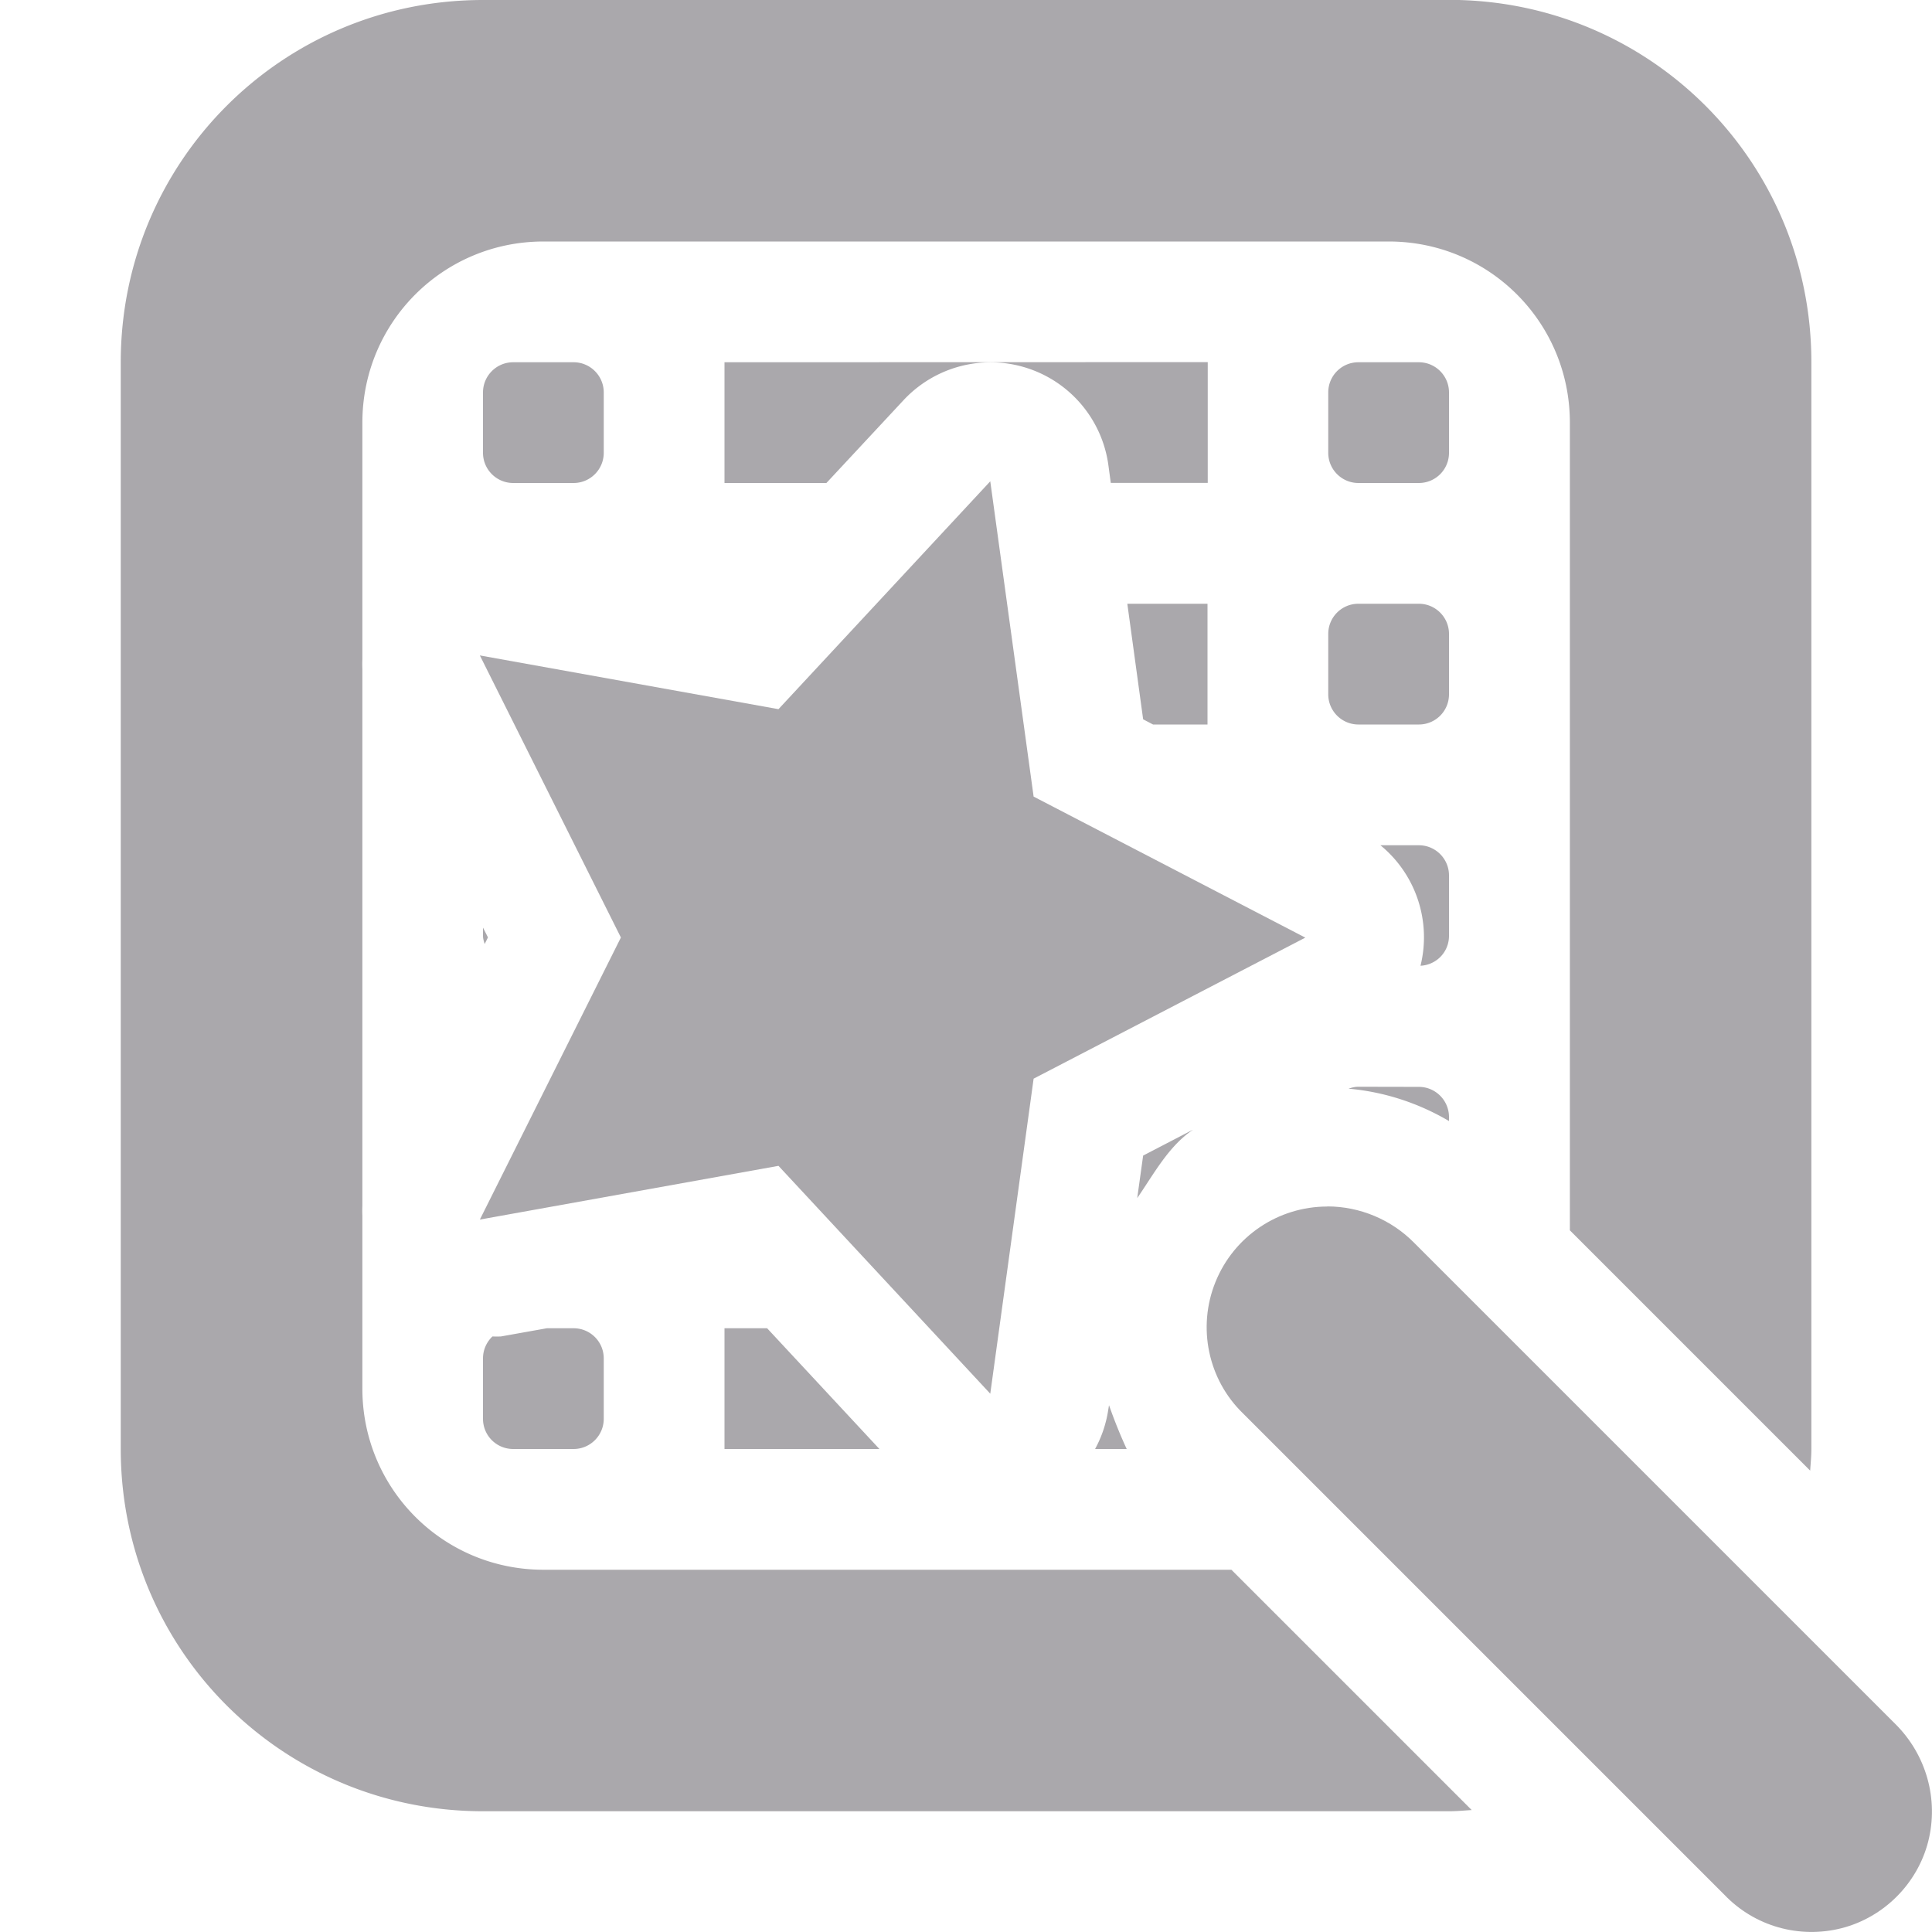 <svg viewBox="0 0 16 16" xmlns="http://www.w3.org/2000/svg"><g fill="#aaa8ac"><path d="m4 0c-1.662 0-3 1.338-3 3v9c0 1.662 1.338 3 3 3h8c.064 0 .125-.006.188-.01l-1.99-1.99h-5.697c-.831 0-1.5-.669-1.5-1.5v-1.432a.985.985 0 0 1 0-.082v-4.445a.985.985 0 0 1 0-.082v-1.959c0-.831.669-1.5 1.5-1.5h7c.831 0 1.5.669 1.5 1.5v6.689l1.99 1.99c.004-.06.01-.119.01-.18v-9c0-1.662-1.338-3-3-3zm.25 3c-.138 0-.25.112-.25.25v.5c0 .138.112.25.25.25h.5c.138 0 .25-.112.25-.25v-.5c0-.138-.112-.25-.25-.25zm1.75 0v1h.844l.637-.684a.985.985 0 0 1 1.018-.27.985.985 0 0 1 .68.805l.02.148h.803v-1zm5.25 0c-.139 0-.25.112-.25.25v.5c0 .138.112.25.25.25h.5c.139 0 .25-.112.25-.25v-.5c0-.138-.112-.25-.25-.25zm-1.914 2 .131.957.082.043h.451v-1zm1.914 0c-.139 0-.25.112-.25.25v.5c0 .138.112.25.25.25h.5c.139 0 .25-.112.25-.25v-.5c0-.138-.112-.25-.25-.25zm.182 2a.985.985 0 0 1 .332.998c.132-.007.236-.114.236-.248v-.5c0-.138-.112-.25-.25-.25zm-7.432.682v.068c0 .024.007.046.014.068l.027-.055zm7.25 1.318c-.029 0-.056.007-.082.016.296.026.579.119.832.268v-.033c0-.138-.112-.25-.25-.25zm-1.373.357-.41.213-.049.352c.14-.203.258-.427.459-.564zm-5.348 1.643-.381.068a.985.985 0 0 1 -.07 0c-.048.046-.078.11-.078.182v.5c0 .139.112.25.25.25h.5c.138 0 .25-.112.25-.25v-.5c0-.139-.112-.25-.25-.25zm1.471 0v1h1.283l-.93-1zm3.184.639-.006.037a.985.985 0 0 1 -.109.324h.262c-.055-.118-.103-.239-.146-.361z" stroke-width=".5"/><path d="m8.201 3.986-1.754 1.887-2.473-.445 1.168 2.336-1.168 2.336 2.473-.445 1.754 1.887.359-2.609 2.25-1.168-2.25-1.168zm2.791 6.006c-.406 0-.773.246-.926.625-.152.375-.062.809.23 1.09l3.984 3.984c.25.262.621.367.973.277.348-.09.625-.367.715-.715.09-.352-.016-.723-.273-.977l-3.984-3.984c-.188-.191-.449-.301-.719-.301z"/></g></svg>